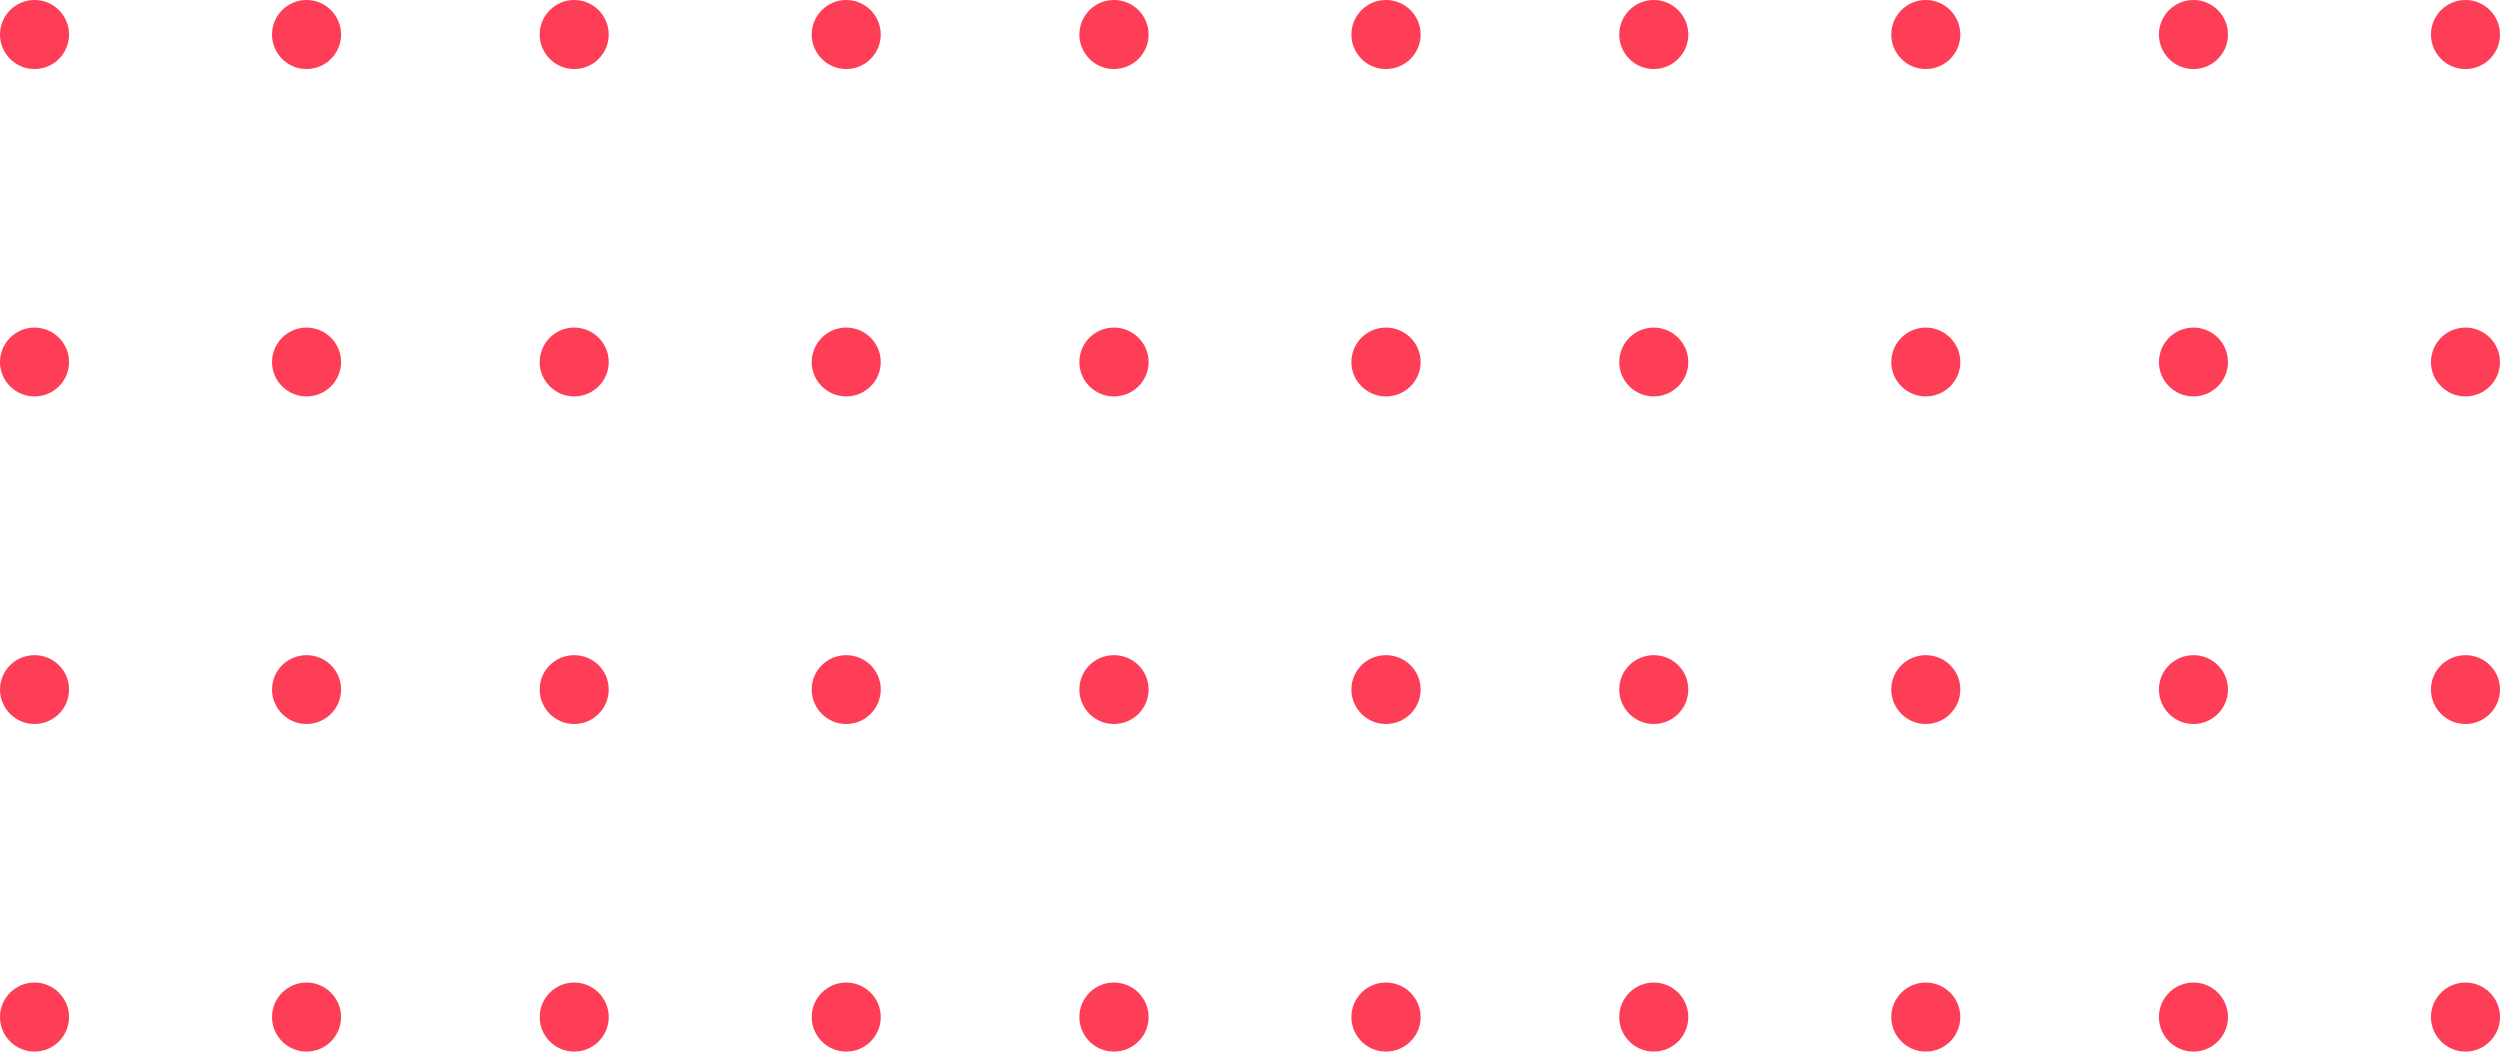 <svg xmlns="http://www.w3.org/2000/svg" viewBox="0 0 126 53" width="126" height="53">
	<style>
		tspan { white-space:pre }
		.shp0 { fill: #fe3e57 } 
	</style>
	<g id="Blog_section">
		<g id="Geometric Shape">
			<path id="Shape 28" class="shp0" d="M122.52 51.26C122.52 50.3 123.3 49.52 124.26 49.52C125.22 49.52 126 50.3 126 51.26C126 52.22 125.22 53 124.26 53C123.3 53 122.52 52.22 122.52 51.26ZM108.81 51.26C108.81 50.3 109.59 49.52 110.55 49.52C111.51 49.52 112.29 50.3 112.29 51.26C112.29 52.22 111.51 53 110.55 53C109.59 53 108.81 52.22 108.81 51.26ZM95.32 51.26C95.32 50.3 96.1 49.52 97.06 49.52C98.02 49.52 98.8 50.3 98.8 51.26C98.8 52.22 98.02 53 97.06 53C96.1 53 95.32 52.22 95.32 51.26ZM81.61 51.26C81.61 50.3 82.39 49.52 83.35 49.52C84.31 49.52 85.09 50.3 85.09 51.26C85.09 52.22 84.31 53 83.35 53C82.39 53 81.61 52.22 81.61 51.26ZM68.11 51.26C68.11 50.3 68.89 49.52 69.85 49.52C70.82 49.52 71.6 50.3 71.6 51.26C71.6 52.22 70.82 53 69.85 53C68.89 53 68.11 52.22 68.11 51.26ZM54.4 51.26C54.4 50.3 55.18 49.52 56.14 49.52C57.11 49.52 57.89 50.3 57.89 51.26C57.89 52.22 57.11 53 56.14 53C55.18 53 54.4 52.22 54.4 51.26ZM40.91 51.26C40.91 50.3 41.69 49.52 42.65 49.52C43.61 49.52 44.39 50.3 44.39 51.26C44.39 52.22 43.61 53 42.65 53C41.69 53 40.91 52.22 40.91 51.26ZM27.2 51.26C27.2 50.3 27.98 49.52 28.94 49.52C29.9 49.52 30.68 50.3 30.68 51.26C30.68 52.22 29.9 53 28.94 53C27.98 53 27.2 52.22 27.2 51.26ZM13.71 51.26C13.71 50.3 14.49 49.52 15.45 49.52C16.41 49.52 17.19 50.3 17.19 51.26C17.19 52.22 16.41 53 15.45 53C14.49 53 13.71 52.22 13.71 51.26ZM0 51.26C0 50.3 0.78 49.52 1.74 49.52C2.7 49.52 3.48 50.3 3.48 51.26C3.48 52.22 2.7 53 1.74 53C0.78 53 0 52.22 0 51.26ZM122.52 34.75C122.52 33.79 123.3 33.02 124.26 33.02C125.22 33.02 126 33.79 126 34.75C126 35.71 125.22 36.49 124.26 36.49C123.3 36.49 122.52 35.71 122.52 34.75ZM108.81 34.75C108.81 33.79 109.59 33.02 110.55 33.02C111.51 33.02 112.29 33.79 112.29 34.75C112.29 35.71 111.51 36.49 110.55 36.49C109.59 36.49 108.81 35.71 108.81 34.75ZM95.32 34.75C95.32 33.79 96.1 33.02 97.06 33.02C98.02 33.02 98.8 33.79 98.8 34.75C98.8 35.71 98.02 36.49 97.06 36.49C96.1 36.49 95.32 35.71 95.32 34.75ZM81.61 34.75C81.61 33.79 82.39 33.02 83.35 33.02C84.31 33.02 85.09 33.79 85.09 34.75C85.09 35.71 84.31 36.49 83.35 36.49C82.39 36.49 81.61 35.71 81.61 34.75ZM68.11 34.75C68.11 33.79 68.89 33.02 69.85 33.02C70.82 33.02 71.6 33.79 71.6 34.75C71.6 35.71 70.82 36.49 69.85 36.49C68.89 36.49 68.11 35.71 68.11 34.75ZM54.4 34.75C54.4 33.79 55.18 33.02 56.14 33.02C57.11 33.02 57.89 33.79 57.89 34.75C57.89 35.71 57.11 36.49 56.14 36.49C55.18 36.49 54.4 35.71 54.4 34.75ZM40.91 34.75C40.91 33.79 41.69 33.02 42.65 33.02C43.61 33.02 44.39 33.79 44.39 34.75C44.39 35.71 43.61 36.49 42.65 36.49C41.69 36.49 40.91 35.71 40.91 34.75ZM27.2 34.75C27.2 33.79 27.98 33.02 28.94 33.02C29.9 33.02 30.68 33.79 30.68 34.75C30.68 35.71 29.9 36.49 28.94 36.49C27.98 36.49 27.2 35.71 27.2 34.75ZM13.71 34.75C13.71 33.79 14.49 33.02 15.45 33.02C16.41 33.02 17.19 33.79 17.19 34.75C17.19 35.71 16.41 36.49 15.45 36.49C14.49 36.49 13.71 35.71 13.71 34.75ZM0 34.75C0 33.79 0.78 33.02 1.74 33.02C2.7 33.02 3.48 33.79 3.48 34.75C3.48 35.71 2.7 36.49 1.74 36.49C0.78 36.49 0 35.71 0 34.75ZM122.52 18.25C122.52 17.29 123.3 16.51 124.26 16.51C125.22 16.51 126 17.29 126 18.25C126 19.2 125.22 19.98 124.26 19.98C123.3 19.98 122.52 19.2 122.52 18.25ZM108.81 18.25C108.81 17.29 109.59 16.51 110.55 16.51C111.51 16.51 112.29 17.29 112.29 18.25C112.29 19.2 111.51 19.98 110.55 19.98C109.59 19.98 108.81 19.2 108.81 18.25ZM95.32 18.25C95.32 17.29 96.1 16.51 97.06 16.51C98.02 16.51 98.8 17.29 98.8 18.25C98.8 19.2 98.02 19.98 97.06 19.98C96.1 19.98 95.32 19.2 95.32 18.25ZM81.61 18.25C81.61 17.29 82.39 16.51 83.35 16.51C84.31 16.51 85.09 17.29 85.09 18.25C85.09 19.2 84.31 19.98 83.35 19.98C82.39 19.98 81.61 19.2 81.61 18.25ZM68.11 18.25C68.11 17.29 68.89 16.51 69.85 16.51C70.82 16.51 71.6 17.29 71.6 18.25C71.6 19.2 70.82 19.98 69.85 19.98C68.89 19.98 68.11 19.2 68.11 18.25ZM54.4 18.25C54.4 17.29 55.18 16.51 56.14 16.51C57.11 16.51 57.89 17.29 57.89 18.25C57.89 19.2 57.11 19.98 56.14 19.98C55.18 19.98 54.4 19.2 54.4 18.25ZM40.91 18.25C40.91 17.29 41.69 16.51 42.65 16.51C43.61 16.51 44.39 17.29 44.39 18.25C44.39 19.2 43.61 19.98 42.65 19.98C41.69 19.98 40.91 19.2 40.91 18.25ZM27.2 18.25C27.2 17.29 27.98 16.51 28.94 16.51C29.9 16.51 30.68 17.29 30.68 18.25C30.68 19.2 29.9 19.98 28.94 19.98C27.98 19.98 27.2 19.2 27.2 18.25ZM13.71 18.25C13.71 17.29 14.49 16.51 15.45 16.51C16.41 16.51 17.19 17.29 17.19 18.25C17.19 19.2 16.41 19.98 15.45 19.98C14.49 19.98 13.71 19.2 13.71 18.25ZM0 18.25C0 17.29 0.78 16.51 1.74 16.51C2.7 16.51 3.48 17.29 3.48 18.25C3.48 19.2 2.7 19.98 1.74 19.98C0.78 19.98 0 19.2 0 18.25ZM122.52 1.74C122.52 0.78 123.3 0 124.26 0C125.22 0 126 0.78 126 1.74C126 2.7 125.22 3.48 124.26 3.48C123.3 3.48 122.52 2.7 122.52 1.74ZM108.81 1.74C108.81 0.78 109.59 0 110.55 0C111.51 0 112.29 0.78 112.29 1.74C112.29 2.7 111.51 3.48 110.55 3.48C109.59 3.48 108.81 2.7 108.81 1.74ZM95.32 1.74C95.32 0.78 96.1 0 97.06 0C98.02 0 98.8 0.78 98.8 1.74C98.8 2.7 98.02 3.48 97.06 3.48C96.1 3.48 95.32 2.7 95.32 1.74ZM81.61 1.74C81.61 0.78 82.39 0 83.35 0C84.31 0 85.09 0.78 85.09 1.74C85.09 2.7 84.31 3.48 83.35 3.48C82.39 3.48 81.61 2.7 81.61 1.74ZM68.11 1.74C68.11 0.78 68.89 0 69.85 0C70.82 0 71.6 0.78 71.6 1.74C71.6 2.7 70.82 3.48 69.85 3.48C68.89 3.48 68.11 2.7 68.11 1.74ZM54.4 1.74C54.4 0.78 55.18 0 56.14 0C57.11 0 57.89 0.78 57.89 1.74C57.89 2.7 57.11 3.48 56.14 3.48C55.18 3.48 54.4 2.7 54.4 1.74ZM40.91 1.74C40.91 0.78 41.69 0 42.65 0C43.61 0 44.39 0.78 44.39 1.74C44.39 2.7 43.61 3.48 42.65 3.48C41.69 3.48 40.91 2.7 40.91 1.74ZM27.2 1.74C27.2 0.78 27.98 0 28.94 0C29.9 0 30.68 0.78 30.68 1.74C30.68 2.7 29.9 3.48 28.94 3.48C27.98 3.48 27.2 2.7 27.2 1.74ZM13.71 1.74C13.71 0.78 14.49 0 15.45 0C16.41 0 17.19 0.78 17.19 1.74C17.19 2.7 16.41 3.48 15.45 3.48C14.49 3.48 13.71 2.7 13.71 1.74ZM0 1.74C0 0.78 0.78 0 1.74 0C2.7 0 3.48 0.78 3.48 1.74C3.48 2.7 2.7 3.48 1.74 3.48C0.78 3.48 0 2.7 0 1.74Z" />
		</g>
	</g>
</svg>